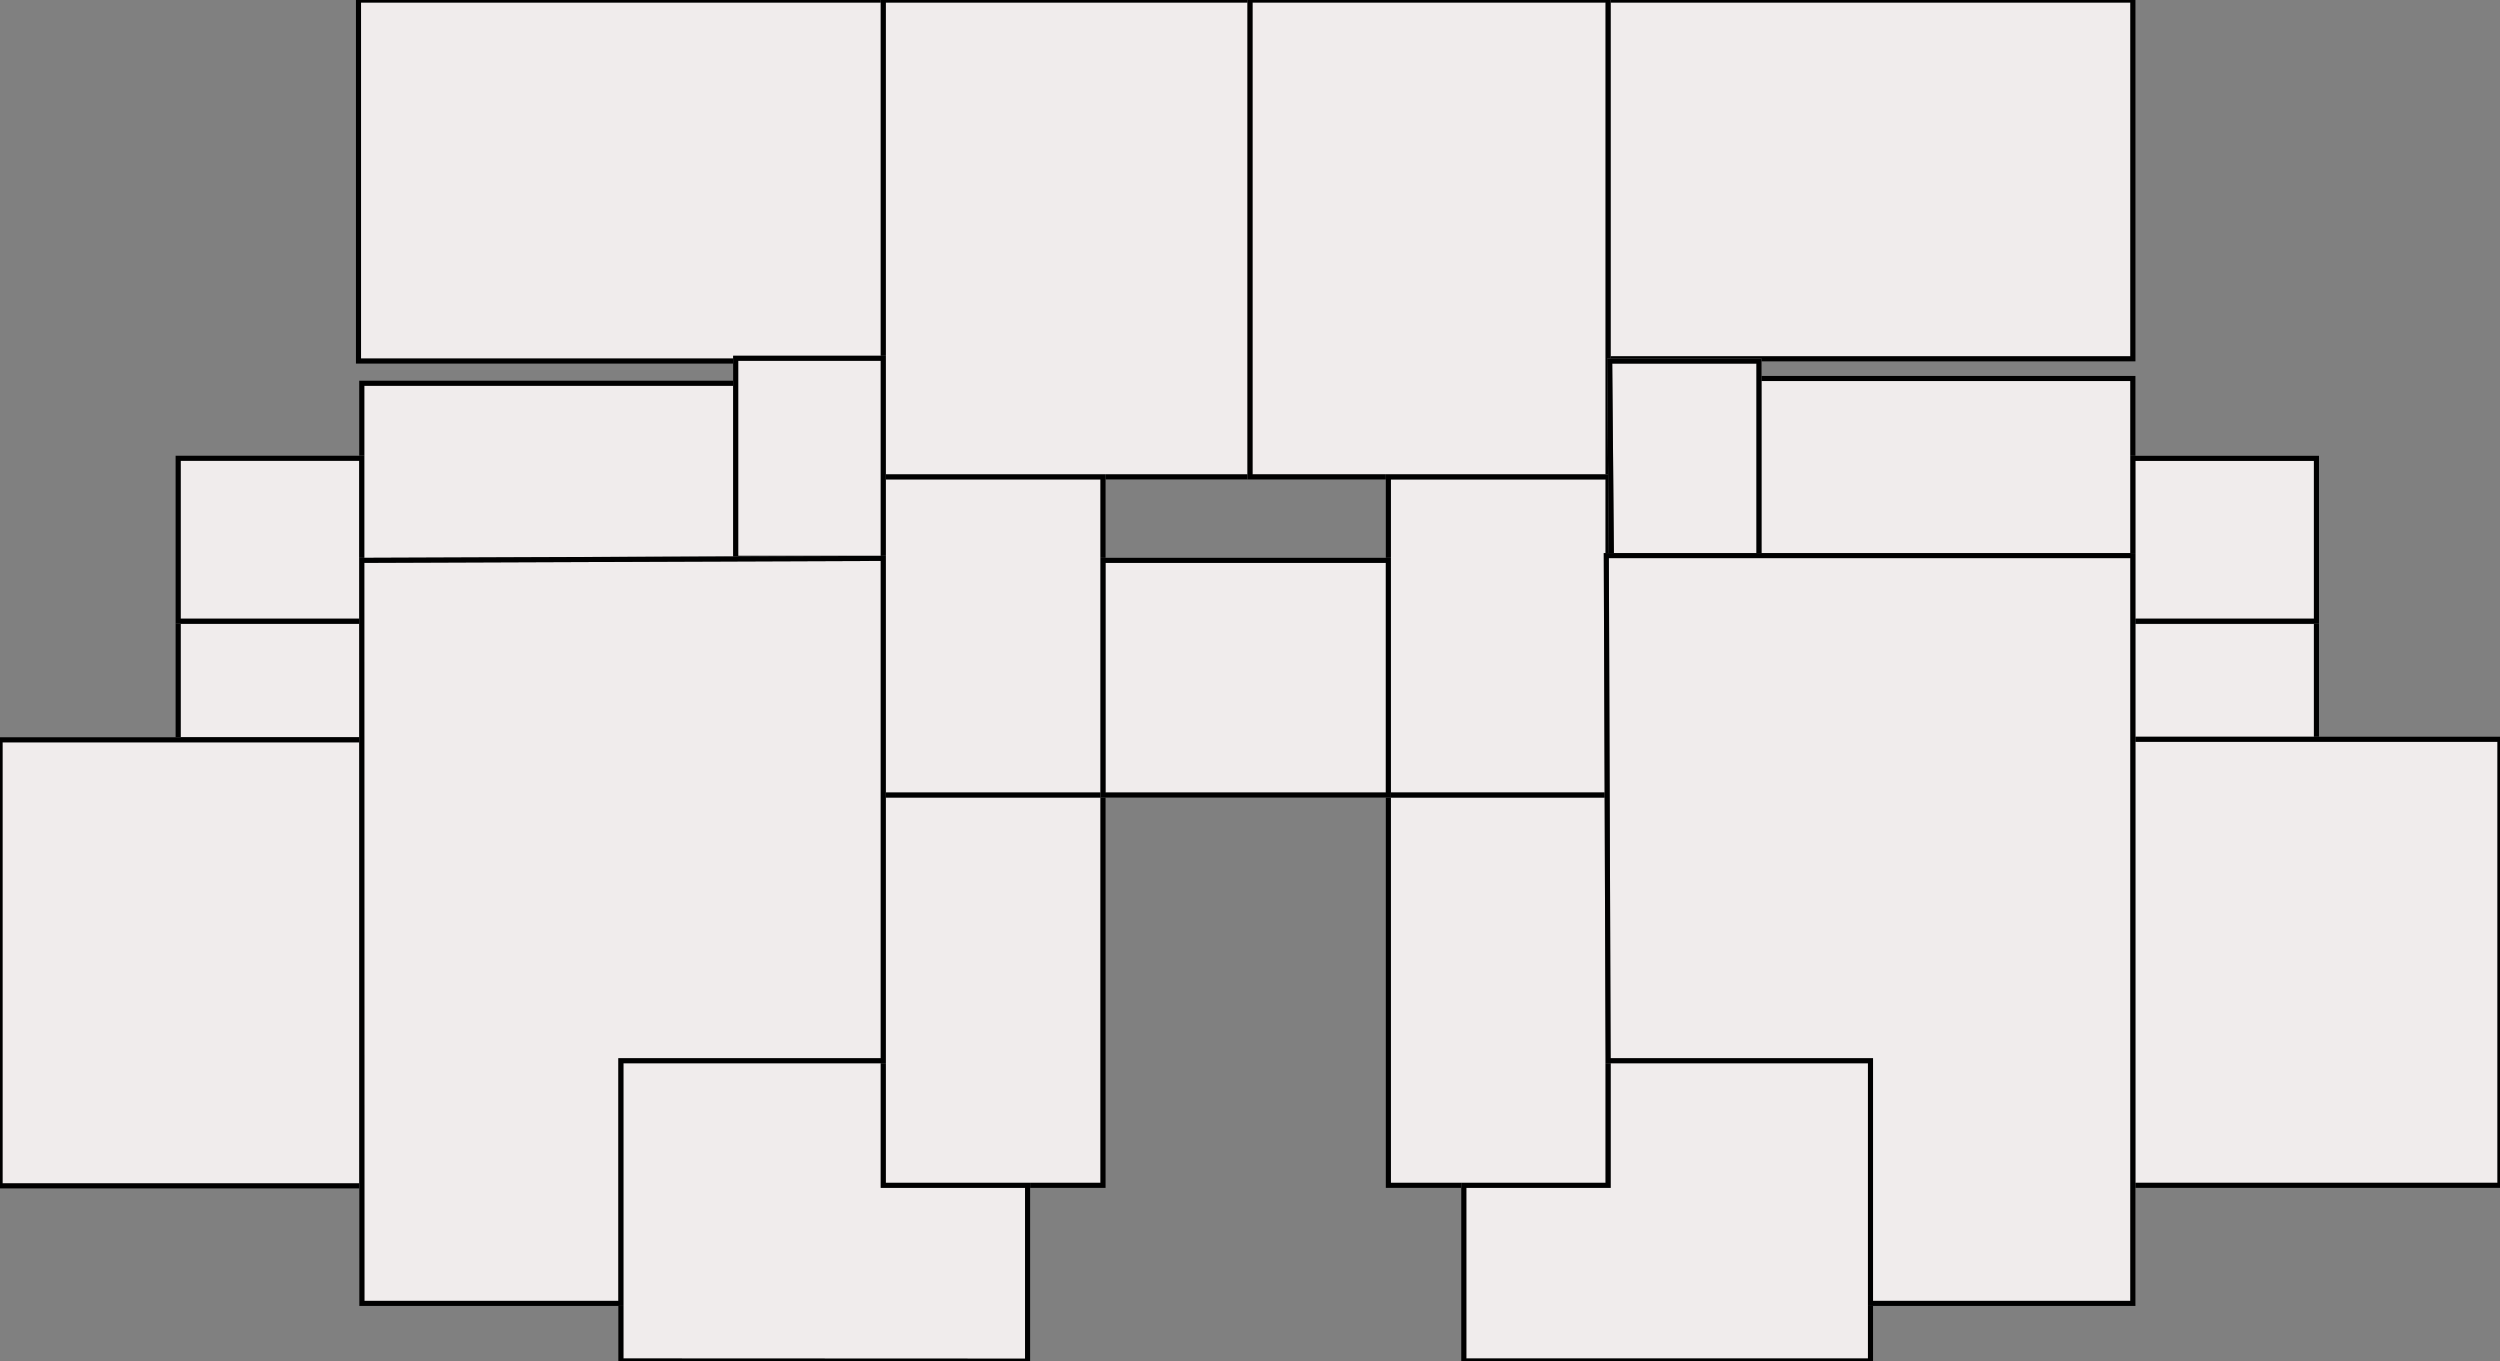 <?xml version="1.0" encoding="UTF-8" standalone="no"?>
<svg
   width="100%"
   height="100%"
   viewBox="0 0 1475 803"
   version="1.1"
   xml:space="preserve"
   style="fill-rule:evenodd;clip-rule:evenodd;stroke-miterlimit:10;"
   id="svg22"
   sodipodi:docname="house-line.svg"
   inkscape:version="1.4 (86a8ad7, 2024-10-11)"
   xmlns:inkscape="http://www.inkscape.org/namespaces/inkscape"
   xmlns:sodipodi="http://sodipodi.sourceforge.net/DTD/sodipodi-0.dtd"
   xmlns="http://www.w3.org/2000/svg"
   xmlns:svg="http://www.w3.org/2000/svg"><rect x="0" y="0" width="1475" height="803" fill="#808080" stroke="none"/><sodipodi:namedview
   id="namedview22"
   pagecolor="#ffffff"
   bordercolor="#000000"
   borderopacity="0.25"
   inkscape:showpageshadow="2"
   inkscape:pageopacity="0.0"
   inkscape:pagecheckerboard="0"
   inkscape:deskcolor="#d1d1d1"
   inkscape:zoom="1.1120797"
   inkscape:cx="737.80683"
   inkscape:cy="401.5"
   inkscape:window-width="1766"
   inkscape:window-height="1137"
   inkscape:window-x="-8"
   inkscape:window-y="-8"
   inkscape:window-maximized="1"
   inkscape:current-layer="svg22" /><defs
   id="defs22" />
    <path
   d=""
   style="baseline-shift:baseline;clip-rule:nonzero;display:inline;overflow:visible;vector-effect:none;fill:#f0ecec;fill-rule:nonzero;enable-background:accumulate;stop-color:#000000;stop-opacity:1"
   id="path118" /><path
   d=""
   style="baseline-shift:baseline;clip-rule:nonzero;display:inline;overflow:visible;vector-effect:none;fill-rule:nonzero;enable-background:accumulate;stop-color:#000000;stop-opacity:1"
   id="path117" />
    <path
   d="M 950.289 1.5 L 950.289 210.199 L 1256.91 210.199 L 1256.91 1.5 L 950.289 1.5"
   style="baseline-shift:baseline;clip-rule:nonzero;display:inline;overflow:visible;vector-effect:none;fill:#f0ecec;fill-rule:nonzero;enable-background:accumulate;stop-color:#000000;stop-opacity:1"
   id="path116" /><path
   d="M 950.289 -1.5 L 950.289 1.5 L 1256.91 1.5 L 1256.91 210.199 L 950.289 210.199 L 950.289 211.52 L 1039.3 211.52 L 1039.3 213.199 L 1259.91 213.199 L 1259.91 -1.5 L 950.289 -1.5"
   style="baseline-shift:baseline;clip-rule:nonzero;display:inline;overflow:visible;vector-effect:none;fill-rule:nonzero;enable-background:accumulate;stop-color:#000000;stop-opacity:1"
   id="path115" />
    <path
   d="M 213.01 1.5 L 213.01 211.52 L 432.551 211.52 L 432.551 209.891 L 519.631 209.891 L 519.631 1.5 L 213.01 1.5"
   style="baseline-shift:baseline;clip-rule:nonzero;display:inline;overflow:visible;vector-effect:none;fill:#f0ecec;fill-rule:nonzero;enable-background:accumulate;stop-color:#000000;stop-opacity:1"
   id="path114" /><path
   d="M 210.01 -1.5 L 210.01 214.52 L 432.551 214.52 L 432.551 211.52 L 213.01 211.52 L 213.01 1.5 L 519.631 1.5 L 519.631 -1.5 L 210.01 -1.5"
   style="baseline-shift:baseline;clip-rule:nonzero;display:inline;overflow:visible;vector-effect:none;fill-rule:nonzero;enable-background:accumulate;stop-color:#000000;stop-opacity:1"
   id="path113" />
    <path
   d="M 522.631 1.5 L 522.631 209.891 L 522.631 279.869 L 652.279 279.869 L 736 279.869 L 736 1.5 L 522.631 1.5"
   style="baseline-shift:baseline;clip-rule:nonzero;display:inline;overflow:visible;vector-effect:none;fill:#f0ecec;fill-rule:nonzero;enable-background:accumulate;stop-color:#000000;stop-opacity:1"
   id="path112" /><path
   d="M 519.631 -1.5 L 519.631 209.891 L 522.631 209.891 L 522.631 1.5 L 736 1.5 L 736 -1.5 L 519.631 -1.5 M 652.279 279.869 L 652.279 282.869 L 736 282.869 L 736 279.869 L 652.279 279.869"
   style="baseline-shift:baseline;clip-rule:nonzero;display:inline;overflow:visible;vector-effect:none;fill-rule:nonzero;enable-background:accumulate;stop-color:#000000;stop-opacity:1"
   id="path111" />
    <path
   d="M 739 1.5 L 739 279.869 L 817.631 279.869 L 947.289 279.869 L 947.289 1.5 L 739 1.5"
   style="baseline-shift:baseline;clip-rule:nonzero;display:inline;overflow:visible;vector-effect:none;fill:#f0ecec;fill-rule:nonzero;enable-background:accumulate;stop-color:#000000;stop-opacity:1"
   id="path110" /><path
   d="M 736 -1.5 L 736 282.869 L 817.631 282.869 L 817.631 279.869 L 739 279.869 L 739 1.5 L 947.289 1.5 L 947.289 279.869 L 948.803 279.869 L 948.207 211.52 L 950.289 211.52 L 950.289 -1.5 L 736 -1.5"
   style="baseline-shift:baseline;clip-rule:nonzero;display:inline;overflow:visible;vector-effect:none;fill-rule:nonzero;enable-background:accumulate;stop-color:#000000;stop-opacity:1"
   id="path109" />
    <path
   d="M 1039.3 224.811 L 1039.3 326.311 L 1256.9 326.311 L 1256.9 268.92 L 1256.9 224.811 L 1039.3 224.811"
   style="baseline-shift:baseline;clip-rule:nonzero;display:inline;overflow:visible;vector-effect:none;fill:#f0ecec;fill-rule:nonzero;enable-background:accumulate;stop-color:#000000;stop-opacity:1"
   id="path108" /><path
   d="M 1039.3 221.811 L 1039.3 224.811 L 1256.9 224.811 L 1256.9 268.92 L 1259.9 268.92 L 1259.9 221.811 L 1039.3 221.811"
   style="baseline-shift:baseline;clip-rule:nonzero;display:inline;overflow:visible;vector-effect:none;fill-rule:nonzero;enable-background:accumulate;stop-color:#000000;stop-opacity:1"
   id="path107" />
    <path
   d="M 214.939 227.619 L 214.939 329.104 L 432.539 328.275 L 432.539 227.619 L 214.939 227.619"
   style="baseline-shift:baseline;clip-rule:nonzero;display:inline;overflow:visible;vector-effect:none;fill:#f0ecec;fill-rule:nonzero;enable-background:accumulate;stop-color:#000000;stop-opacity:1"
   id="path106" /><path
   d="M 211.939 224.619 L 211.939 268.869 L 214.91 268.869 L 214.91 329.104 L 214.939 329.104 L 214.939 227.619 L 432.539 227.619 L 432.539 328.275 L 432.551 328.275 L 432.551 224.619 L 211.939 224.619"
   style="baseline-shift:baseline;clip-rule:nonzero;display:inline;overflow:visible;vector-effect:none;fill-rule:nonzero;enable-background:accumulate;stop-color:#000000;stop-opacity:1"
   id="path105" />
    <path
   d="M 106.609 368.17 L 106.609 434.84 L 211.91 434.84 L 211.91 368.17 L 106.609 368.17"
   style="baseline-shift:baseline;clip-rule:nonzero;display:inline;overflow:visible;vector-effect:none;fill:#f0ecec;fill-rule:nonzero;enable-background:accumulate;stop-color:#000000;stop-opacity:1"
   id="path104" /><path
   d="M 103.609 368.01 L 103.609 434.99 L 211.955 434.99 L 211.945 368.01 L 103.609 368.01 M 106.609 368.17 L 211.91 368.17 L 211.91 434.84 L 106.609 434.84 L 106.609 368.17"
   style="baseline-shift:baseline;clip-rule:nonzero;display:inline;overflow:visible;vector-effect:none;fill-rule:nonzero;enable-background:accumulate;stop-color:#000000;stop-opacity:1"
   id="path103" />
    <path
   d="M 1259.9 368.17 L 1259.9 434.67 L 1365.2 434.67 L 1365.2 368.17 L 1259.9 368.17"
   style="baseline-shift:baseline;clip-rule:nonzero;display:inline;overflow:visible;vector-effect:none;fill:#f0ecec;fill-rule:nonzero;enable-background:accumulate;stop-color:#000000;stop-opacity:1"
   id="path102" /><path
   d="M 1259.9 368.01 L 1259.9 368.17 L 1365.2 368.17 L 1365.2 434.67 L 1368.2 434.67 L 1368.2 368.01 L 1259.9 368.01"
   style="baseline-shift:baseline;clip-rule:nonzero;display:inline;overflow:visible;vector-effect:none;fill-rule:nonzero;enable-background:accumulate;stop-color:#000000;stop-opacity:1"
   id="path101" />
    <path
   d="M 522.631 282.869 L 522.631 327.934 L 522.631 330.93 L 522.631 467.57 L 649.279 467.57 L 649.279 329.109 L 649.279 282.869 L 522.631 282.869"
   style="baseline-shift:baseline;clip-rule:nonzero;display:inline;overflow:visible;vector-effect:none;fill:#f0ecec;fill-rule:nonzero;enable-background:accumulate;stop-color:#000000;stop-opacity:1"
   id="path100" /><path
   d="M 522.631 279.869 L 522.631 282.869 L 649.279 282.869 L 649.279 329.109 L 652.279 329.109 L 652.279 279.869 L 522.631 279.869"
   style="baseline-shift:baseline;clip-rule:nonzero;display:inline;overflow:visible;vector-effect:none;fill-rule:nonzero;enable-background:accumulate;stop-color:#000000;stop-opacity:1"
   id="path99" />
    <path
   d="M 820.631 282.869 L 820.631 329.109 L 820.631 467.57 L 946.723 467.57 L 946.215 326.311 L 947.279 326.311 L 947.279 282.869 L 820.631 282.869"
   style="baseline-shift:baseline;clip-rule:nonzero;display:inline;overflow:visible;vector-effect:none;fill:#f0ecec;fill-rule:nonzero;enable-background:accumulate;stop-color:#000000;stop-opacity:1"
   id="path98" /><path
   d="M 817.631 279.869 L 817.631 329.109 L 820.631 329.109 L 820.631 282.869 L 947.279 282.869 L 947.279 326.311 L 949.207 326.311 L 948.803 279.869 L 817.631 279.869"
   style="baseline-shift:baseline;clip-rule:nonzero;display:inline;overflow:visible;vector-effect:none;fill-rule:nonzero;enable-background:accumulate;stop-color:#000000;stop-opacity:1"
   id="path97" />
    <path
   d="M 820.631 470.57 L 820.631 697.85 L 862.141 697.85 L 947.279 697.85 L 947.279 622.967 L 946.732 470.57 L 820.631 470.57"
   style="baseline-shift:baseline;clip-rule:nonzero;display:inline;overflow:visible;vector-effect:none;fill:#f0ecec;fill-rule:nonzero;enable-background:accumulate;stop-color:#000000;stop-opacity:1"
   id="path96" /><path
   d="M 820.631 467.57 L 820.631 470.57 L 946.732 470.57 L 946.722 467.57 L 820.631 467.57 M 820.631 470.57 L 817.631 470.57 L 817.631 700.85 L 862.141 700.85 L 862.141 697.85 L 820.631 697.85 L 820.631 470.57 M 947.279 622.967 L 947.279 697.85 L 947.289 697.85 L 947.289 625.688 L 947.279 622.967"
   style="baseline-shift:baseline;clip-rule:nonzero;display:inline;overflow:visible;vector-effect:none;fill-rule:nonzero;enable-background:accumulate;stop-color:#000000;stop-opacity:1"
   id="path95" />
    <path
   d="M 522.631 470.57 L 522.631 624.32 L 522.631 627.32 L 522.631 697.85 L 607.77 697.85 L 649.279 697.85 L 649.279 470.57 L 522.631 470.57"
   style="baseline-shift:baseline;clip-rule:nonzero;display:inline;overflow:visible;vector-effect:none;fill:#f0ecec;fill-rule:nonzero;enable-background:accumulate;stop-color:#000000;stop-opacity:1"
   id="path94" /><path
   d="M 522.631 467.57 L 522.631 470.57 L 649.279 470.57 L 649.279 467.57 L 522.631 467.57 M 649.279 470.57 L 649.279 697.85 L 607.77 697.85 L 607.77 700.85 L 652.279 700.85 L 652.279 470.57 L 649.279 470.57"
   style="baseline-shift:baseline;clip-rule:nonzero;display:inline;overflow:visible;vector-effect:none;fill-rule:nonzero;enable-background:accumulate;stop-color:#000000;stop-opacity:1"
   id="path93" />
    <path
   d="M 1259.9 437.67 L 1259.9 697.84 L 1473.5 697.84 L 1473.5 437.67 L 1259.9 437.67"
   style="baseline-shift:baseline;clip-rule:nonzero;display:inline;overflow:visible;vector-effect:none;fill:#f0ecec;fill-rule:nonzero;enable-background:accumulate;stop-color:#000000;stop-opacity:1"
   id="path92" /><path
   d="M 1259.9 434.67 L 1259.9 437.67 L 1473.5 437.67 L 1473.5 697.84 L 1259.9 697.84 L 1259.9 700.84 L 1476.5 700.84 L 1476.5 434.67 L 1259.9 434.67"
   style="baseline-shift:baseline;clip-rule:nonzero;display:inline;overflow:visible;vector-effect:none;fill-rule:nonzero;enable-background:accumulate;stop-color:#000000;stop-opacity:1"
   id="path91" />
    <path
   d="M 1.5 437.99 L 1.5 698.16 L 211.91 698.16 L 211.91 437.99 L 1.5 437.99"
   style="baseline-shift:baseline;clip-rule:nonzero;display:inline;overflow:visible;vector-effect:none;fill:#f0ecec;fill-rule:nonzero;enable-background:accumulate;stop-color:#000000;stop-opacity:1"
   id="path90" /><path
   d="M -1.5 434.99 L -1.5 701.16 L 211.998 701.16 L 211.955 434.99 L -1.5 434.99 M 1.5 437.99 L 211.91 437.99 L 211.91 698.16 L 1.5 698.16 L 1.5 437.99"
   style="baseline-shift:baseline;clip-rule:nonzero;display:inline;overflow:visible;vector-effect:none;fill-rule:nonzero;enable-background:accumulate;stop-color:#000000;stop-opacity:1"
   id="path89" />
    <path
   d="M 951.234 214.52 L 952.207 326.311 L 1036.3 326.311 L 1036.3 214.52 L 951.234 214.52"
   style="baseline-shift:baseline;clip-rule:nonzero;display:inline;overflow:visible;vector-effect:none;fill:#f0ecec;fill-rule:nonzero;enable-background:accumulate;stop-color:#000000;stop-opacity:1"
   id="path88" /><path
   d="M 948.207 211.52 L 949.207 326.311 L 952.207 326.311 L 951.234 214.52 L 1036.3 214.52 L 1036.3 326.311 L 1039.3 326.311 L 1039.3 211.52 L 948.207 211.52"
   style="baseline-shift:baseline;clip-rule:nonzero;display:inline;overflow:visible;vector-effect:none;fill-rule:nonzero;enable-background:accumulate;stop-color:#000000;stop-opacity:1"
   id="path87" />
    <path
   d="M 435.551 212.891 L 435.551 327.93 L 519.631 327.93 L 519.631 212.891 L 435.551 212.891"
   style="baseline-shift:baseline;clip-rule:nonzero;display:inline;overflow:visible;vector-effect:none;fill:#f0ecec;fill-rule:nonzero;enable-background:accumulate;stop-color:#000000;stop-opacity:1"
   id="path86" /><path
   d="M 432.551 209.891 L 432.551 328.275 L 522.631 327.934 L 522.631 209.891 L 432.551 209.891 M 435.551 212.891 L 519.631 212.891 L 519.631 327.93 L 435.551 327.93 L 435.551 212.891"
   style="baseline-shift:baseline;clip-rule:nonzero;display:inline;overflow:visible;vector-effect:none;fill-rule:nonzero;enable-background:accumulate;stop-color:#000000;stop-opacity:1"
   id="path85" />
    <path
   d="M 1259.9 271.92 L 1259.9 326.311 L 1259.9 365.01 L 1365.2 365.01 L 1365.2 271.92 L 1259.9 271.92"
   style="baseline-shift:baseline;clip-rule:nonzero;display:inline;overflow:visible;vector-effect:none;fill:#f0ecec;fill-rule:nonzero;enable-background:accumulate;stop-color:#000000;stop-opacity:1"
   id="path84" /><path
   d="M 1256.9 268.92 L 1256.9 326.311 L 1259.9 326.311 L 1259.9 271.92 L 1365.2 271.92 L 1365.2 365.01 L 1259.9 365.01 L 1259.9 368.01 L 1368.2 368.01 L 1368.2 268.92 L 1256.9 268.92"
   style="baseline-shift:baseline;clip-rule:nonzero;display:inline;overflow:visible;vector-effect:none;fill-rule:nonzero;enable-background:accumulate;stop-color:#000000;stop-opacity:1"
   id="path83" />
    <path
   d="M 106.609 271.869 L 106.609 365.01 L 211.91 365.01 L 211.91 271.869 L 106.609 271.869"
   style="baseline-shift:baseline;clip-rule:nonzero;display:inline;overflow:visible;vector-effect:none;fill:#f0ecec;fill-rule:nonzero;enable-background:accumulate;stop-color:#000000;stop-opacity:1"
   id="path82" /><path
   d="M 103.609 268.869 L 103.609 368.01 L 211.945 368.01 L 211.939 329.115 L 214.91 329.104 L 214.91 268.869 L 103.609 268.869 M 106.609 271.869 L 211.91 271.869 L 211.91 365.01 L 106.609 365.01 L 106.609 271.869"
   style="baseline-shift:baseline;clip-rule:nonzero;display:inline;overflow:visible;vector-effect:none;fill-rule:nonzero;enable-background:accumulate;stop-color:#000000;stop-opacity:1"
   id="path81" />
    <path
   d="M 652.279 332.109 L 652.279 467.57 L 817.631 467.57 L 817.631 332.109 L 652.279 332.109"
   style="baseline-shift:baseline;clip-rule:nonzero;display:inline;overflow:visible;vector-effect:none;fill:#f0ecec;fill-rule:nonzero;enable-background:accumulate;stop-color:#000000;stop-opacity:1"
   id="path80" /><path
   d="M 649.279 329.109 L 649.279 470.57 L 820.631 470.57 L 820.631 329.109 L 649.279 329.109 M 652.279 332.109 L 817.631 332.109 L 817.631 467.57 L 652.279 467.57 L 652.279 332.109"
   style="baseline-shift:baseline;clip-rule:nonzero;display:inline;overflow:visible;vector-effect:none;fill-rule:nonzero;enable-background:accumulate;stop-color:#000000;stop-opacity:1"
   id="path79" />
    <path
   d="M 367.82 627.32 L 367.82 770.51 L 367.82 801.5 L 604.77 801.609 L 604.77 700.85 L 519.631 700.85 L 519.631 627.32 L 367.82 627.32"
   style="baseline-shift:baseline;clip-rule:nonzero;display:inline;overflow:visible;vector-effect:none;fill:#f0ecec;fill-rule:nonzero;enable-background:accumulate;stop-color:#000000;stop-opacity:1"
   id="path78" /><path
   d="M 519.631 627.32 L 519.631 700.85 L 604.77 700.85 L 604.77 801.609 L 367.82 801.5 L 367.82 770.51 L 364.82 770.51 L 364.82 804.5 L 607.77 804.611 L 607.77 697.85 L 522.631 697.85 L 522.631 627.32 L 519.631 627.32"
   style="baseline-shift:baseline;clip-rule:nonzero;display:inline;overflow:visible;vector-effect:none;fill-rule:nonzero;enable-background:accumulate;stop-color:#000000;stop-opacity:1"
   id="path77" />
    <path
   d="M 519.631 330.945 L 214.939 332.104 L 215.01 767.51 L 364.82 767.51 L 364.82 624.32 L 519.631 624.32 L 519.631 330.945"
   style="baseline-shift:baseline;clip-rule:nonzero;display:inline;overflow:visible;vector-effect:none;fill:#f0ecec;fill-rule:nonzero;enable-background:accumulate;stop-color:#000000;stop-opacity:1"
   id="path76" /><path
   d="M 522.631 327.934 L 211.939 329.115 L 212.01 770.51 L 367.82 770.51 L 367.82 627.32 L 522.631 627.32 L 522.631 327.934 M 519.631 330.945 L 519.631 624.32 L 364.82 624.32 L 364.82 767.51 L 215.01 767.51 L 214.939 332.104 L 519.631 330.945"
   style="baseline-shift:baseline;clip-rule:nonzero;display:inline;overflow:visible;vector-effect:none;fill-rule:nonzero;enable-background:accumulate;stop-color:#000000;stop-opacity:1"
   id="path75" />
    <path
   d="M 950.289 627.32 L 950.289 700.85 L 865.141 700.85 L 865.141 801.5 L 1102.09 801.5 L 1102.09 770.51 L 1102.09 627.32 L 950.289 627.32"
   style="baseline-shift:baseline;clip-rule:nonzero;display:inline;overflow:visible;vector-effect:none;fill:#f0ecec;fill-rule:nonzero;enable-background:accumulate;stop-color:#000000;stop-opacity:1"
   id="path74" /><path
   d="M 947.289 625.688 L 947.289 697.85 L 862.141 697.85 L 862.141 804.5 L 1105.09 804.5 L 1105.09 770.51 L 1102.09 770.51 L 1102.09 801.5 L 865.141 801.5 L 865.141 700.85 L 950.289 700.85 L 950.289 627.32 L 947.295 627.32 L 947.289 625.688"
   style="baseline-shift:baseline;clip-rule:nonzero;display:inline;overflow:visible;vector-effect:none;fill-rule:nonzero;enable-background:accumulate;stop-color:#000000;stop-opacity:1"
   id="path73" />
    <path
   d="M 949.227 329.311 L 950.285 624.32 L 1105.09 624.32 L 1105.09 767.51 L 1256.9 767.51 L 1256.9 329.311 L 949.227 329.311"
   style="baseline-shift:baseline;clip-rule:nonzero;display:inline;overflow:visible;vector-effect:none;fill:#f0ecec;fill-rule:nonzero;enable-background:accumulate;stop-color:#000000;stop-opacity:1"
   id="path72" /><path
   d="M 946.215 326.311 L 947.295 627.32 L 1102.09 627.32 L 1102.09 770.51 L 1259.9 770.51 L 1259.9 326.311 L 946.215 326.311 M 949.227 329.311 L 1256.9 329.311 L 1256.9 767.51 L 1105.09 767.51 L 1105.09 624.32 L 950.285 624.32 L 949.227 329.311"
   style="baseline-shift:baseline;clip-rule:nonzero;display:inline;overflow:visible;vector-effect:none;fill-rule:nonzero;enable-background:accumulate;stop-color:#000000;stop-opacity:1"
   id="path71" />
</svg>
